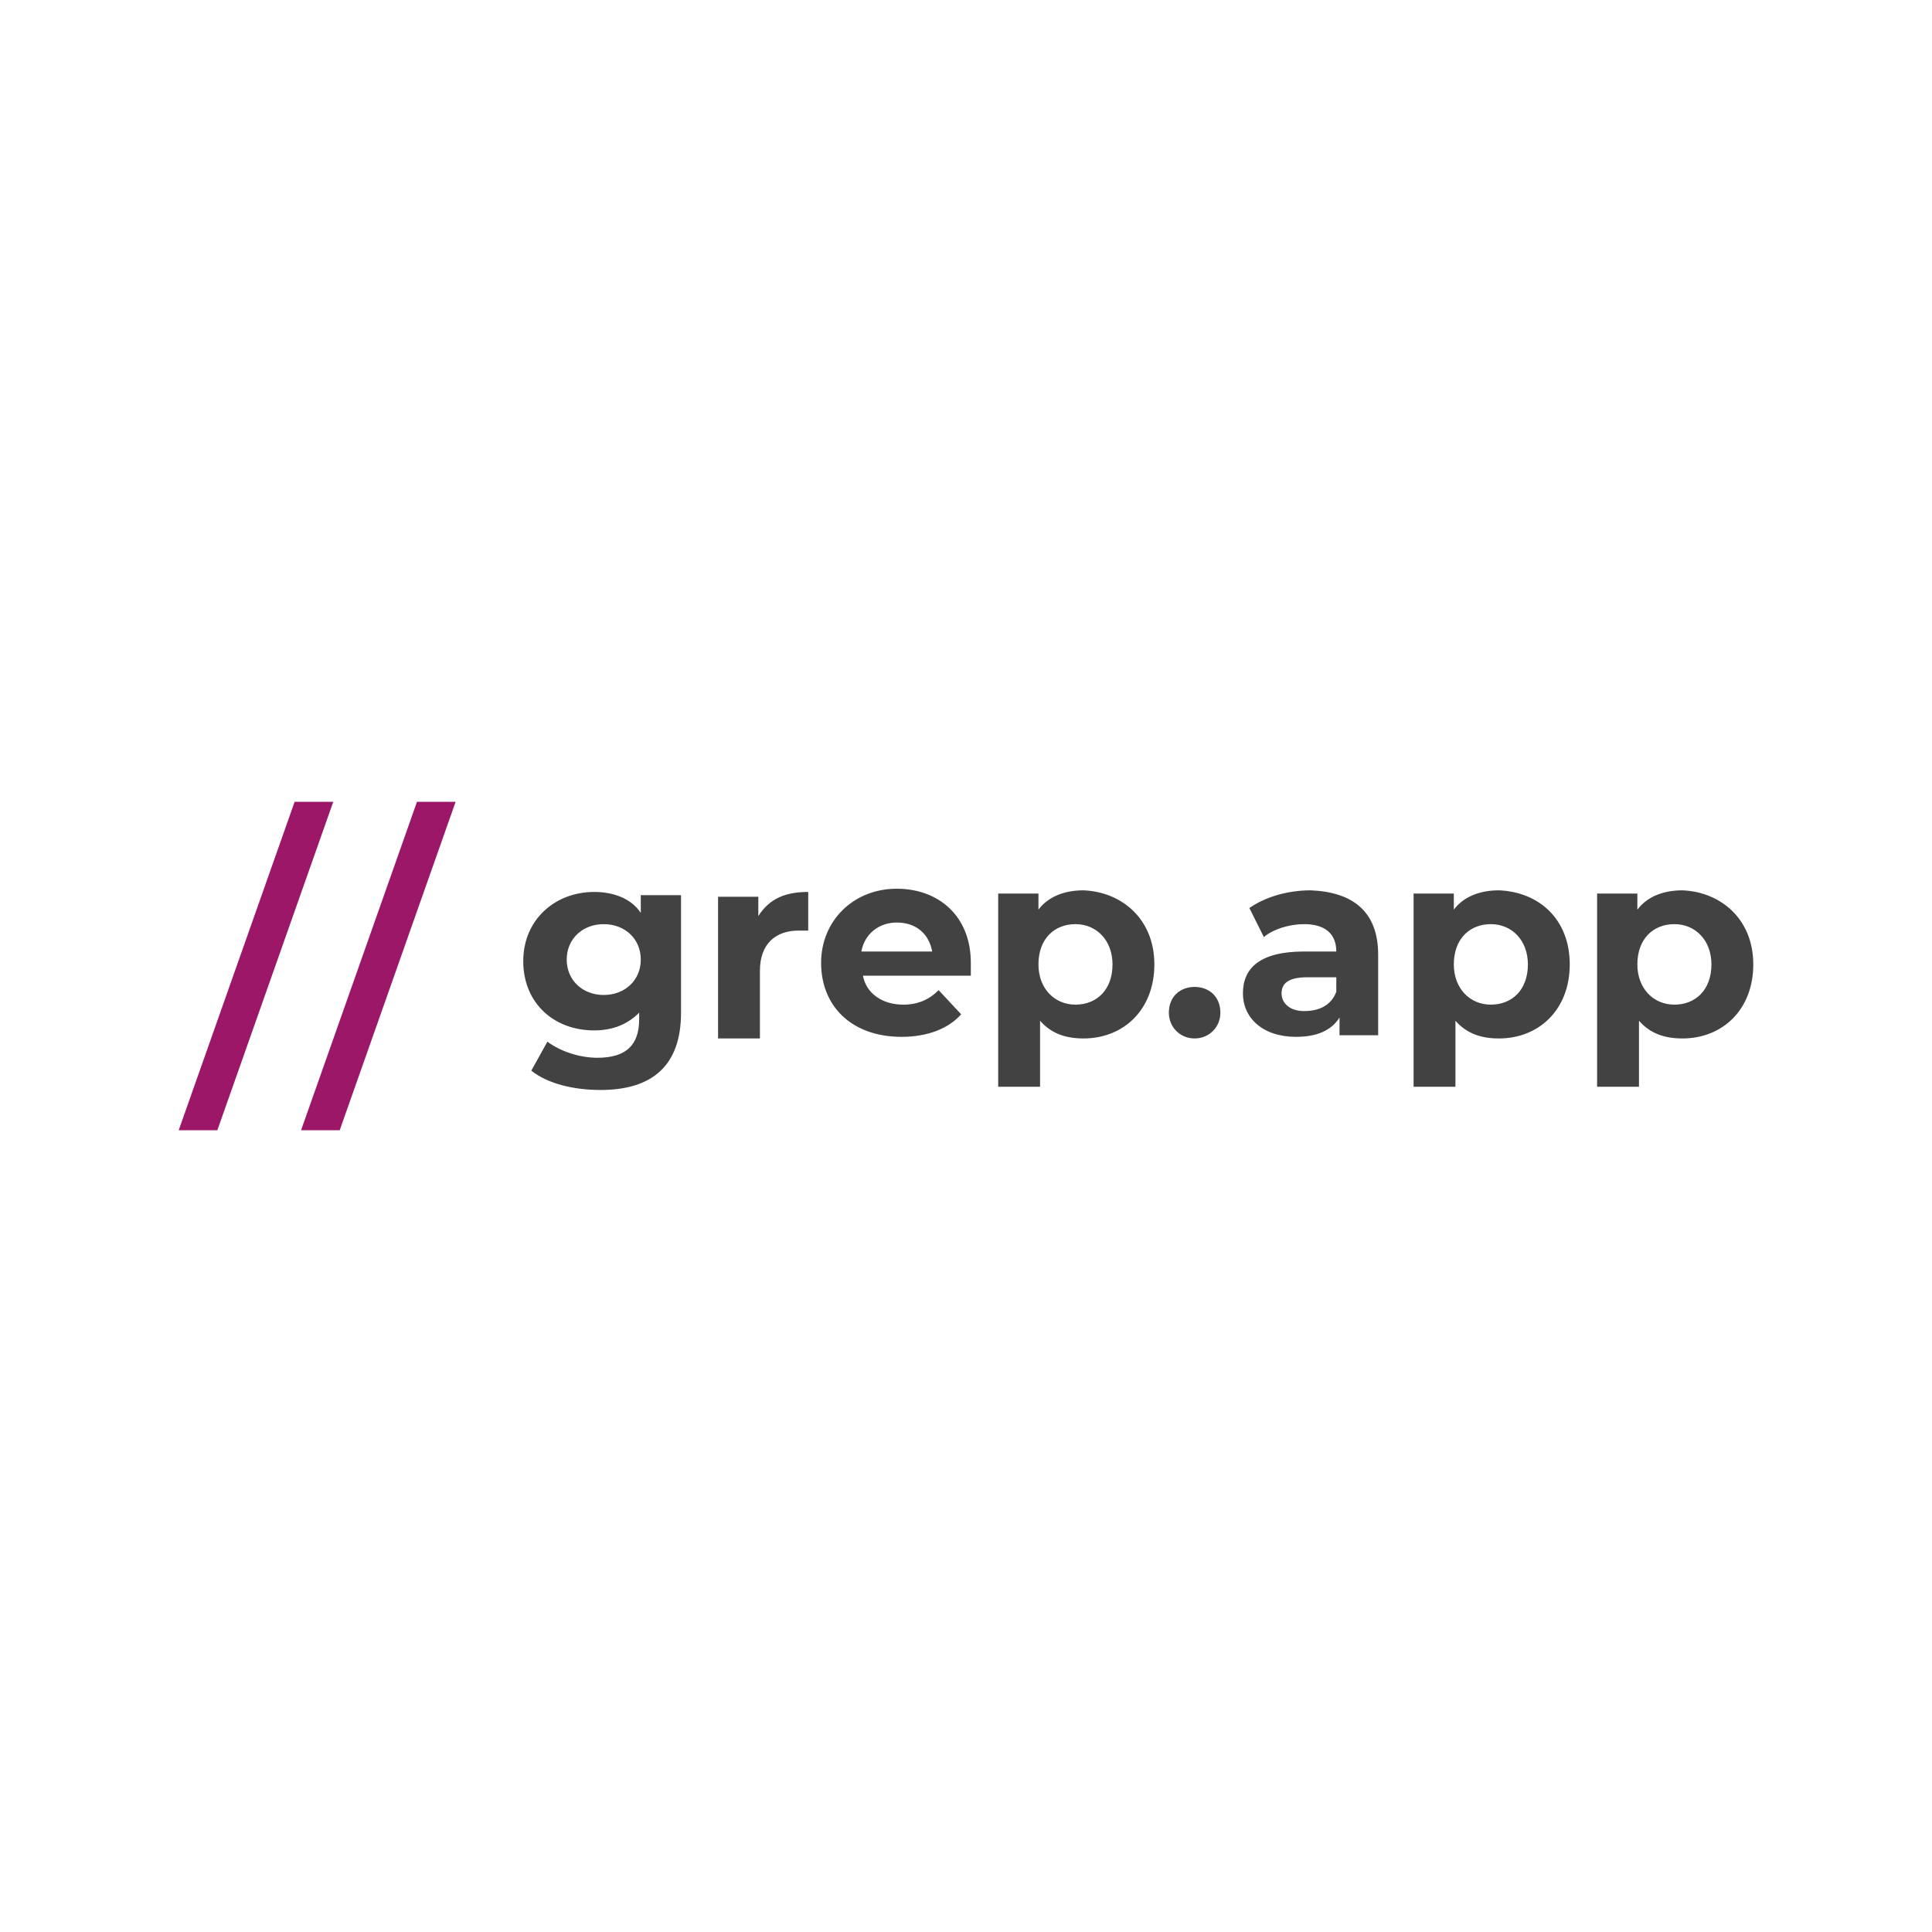<svg version="1.1" id="Layer_1" xmlns="http://www.w3.org/2000/svg" x="0" y="0" xml:space="preserve" viewBox="0 0 120 60" height="1em" width="1em">
  <switch>
    <g>
      <path d="M42.3 25.5v7.4c0 3.3-1.8 4.8-5 4.8-1.7 0-3.3-.4-4.3-1.2l1-1.8c.8.6 2 1 3.1 1 1.8 0 2.6-.8 2.6-2.4v-.4c-.7.7-1.6 1.1-2.8 1.1-2.5 0-4.4-1.7-4.4-4.3s2-4.3 4.4-4.3c1.2 0 2.3.4 2.9 1.3v-1.1h2.5zm-2.5 4.1c0-1.3-1-2.2-2.3-2.2-1.3 0-2.3.9-2.3 2.2s1 2.2 2.3 2.2c1.3 0 2.3-.9 2.3-2.2zM50.2 25.4v2.4h-.6c-1.4 0-2.4.8-2.4 2.5v4.2h-2.6v-8.8h2.5v1.2c.7-1.1 1.7-1.5 3.1-1.5zM60.3 30.6h-6.7c.2 1.1 1.2 1.8 2.5 1.8.9 0 1.6-.3 2.2-.9l1.4 1.5c-.8.9-2.1 1.4-3.7 1.4-3.1 0-5-1.9-5-4.6 0-2.6 2-4.6 4.7-4.6 2.6 0 4.6 1.7 4.6 4.6v.8zm-6.8-1.5h4.4c-.2-1.1-1-1.8-2.2-1.8-1.1 0-2 .7-2.2 1.8zM71.7 29.9c0 2.8-1.9 4.6-4.4 4.6-1.1 0-2-.3-2.7-1.1v4.1H62v-12h2.5v1c.6-.8 1.6-1.2 2.8-1.2 2.4.1 4.4 1.8 4.4 4.6zm-2.6 0c0-1.5-1-2.5-2.3-2.5s-2.3.9-2.3 2.5c0 1.5 1 2.5 2.3 2.5s2.3-.9 2.3-2.5zM72.6 32.9c0-1 .7-1.6 1.6-1.6.9 0 1.6.6 1.6 1.6 0 .9-.7 1.6-1.6 1.6-.9 0-1.6-.7-1.6-1.6zM85.6 29.3v5h-2.4v-1.1c-.5.8-1.4 1.2-2.7 1.2-2.1 0-3.3-1.2-3.3-2.7 0-1.6 1.1-2.6 3.8-2.6h2c0-1.1-.7-1.7-2-1.7-.9 0-1.9.3-2.5.8l-.9-1.8c1-.7 2.4-1.1 3.8-1.1 2.6.1 4.2 1.3 4.2 4zM83 31.6v-.9h-1.8c-1.2 0-1.6.4-1.6 1s.5 1.1 1.4 1.1c1 0 1.7-.4 2-1.2zM97.5 29.9c0 2.8-1.9 4.6-4.4 4.6-1.1 0-2-.3-2.7-1.1v4.1h-2.6v-12h2.5v1c.6-.8 1.6-1.2 2.8-1.2 2.5.1 4.4 1.8 4.4 4.6zm-2.6 0c0-1.5-1-2.5-2.3-2.5s-2.3.9-2.3 2.5c0 1.5 1 2.5 2.3 2.5s2.3-.9 2.3-2.5zM108.9 29.9c0 2.8-1.9 4.6-4.4 4.6-1.1 0-2-.3-2.7-1.1v4.1h-2.6v-12h2.5v1c.6-.8 1.6-1.2 2.8-1.2 2.4.1 4.4 1.8 4.4 4.6zm-2.6 0c0-1.5-1-2.5-2.3-2.5s-2.3.9-2.3 2.5c0 1.5 1 2.5 2.3 2.5s2.3-.9 2.3-2.5z" style="fill:#424242"/>
      <path d="M18.7 40.2l7.2-20.4h2.4l-7.2 20.4zM11.1 40.2l7.2-20.4h2.4l-7.2 20.4z" style="fill:#9d1768"/>
    </g>
  </switch>
</svg>
